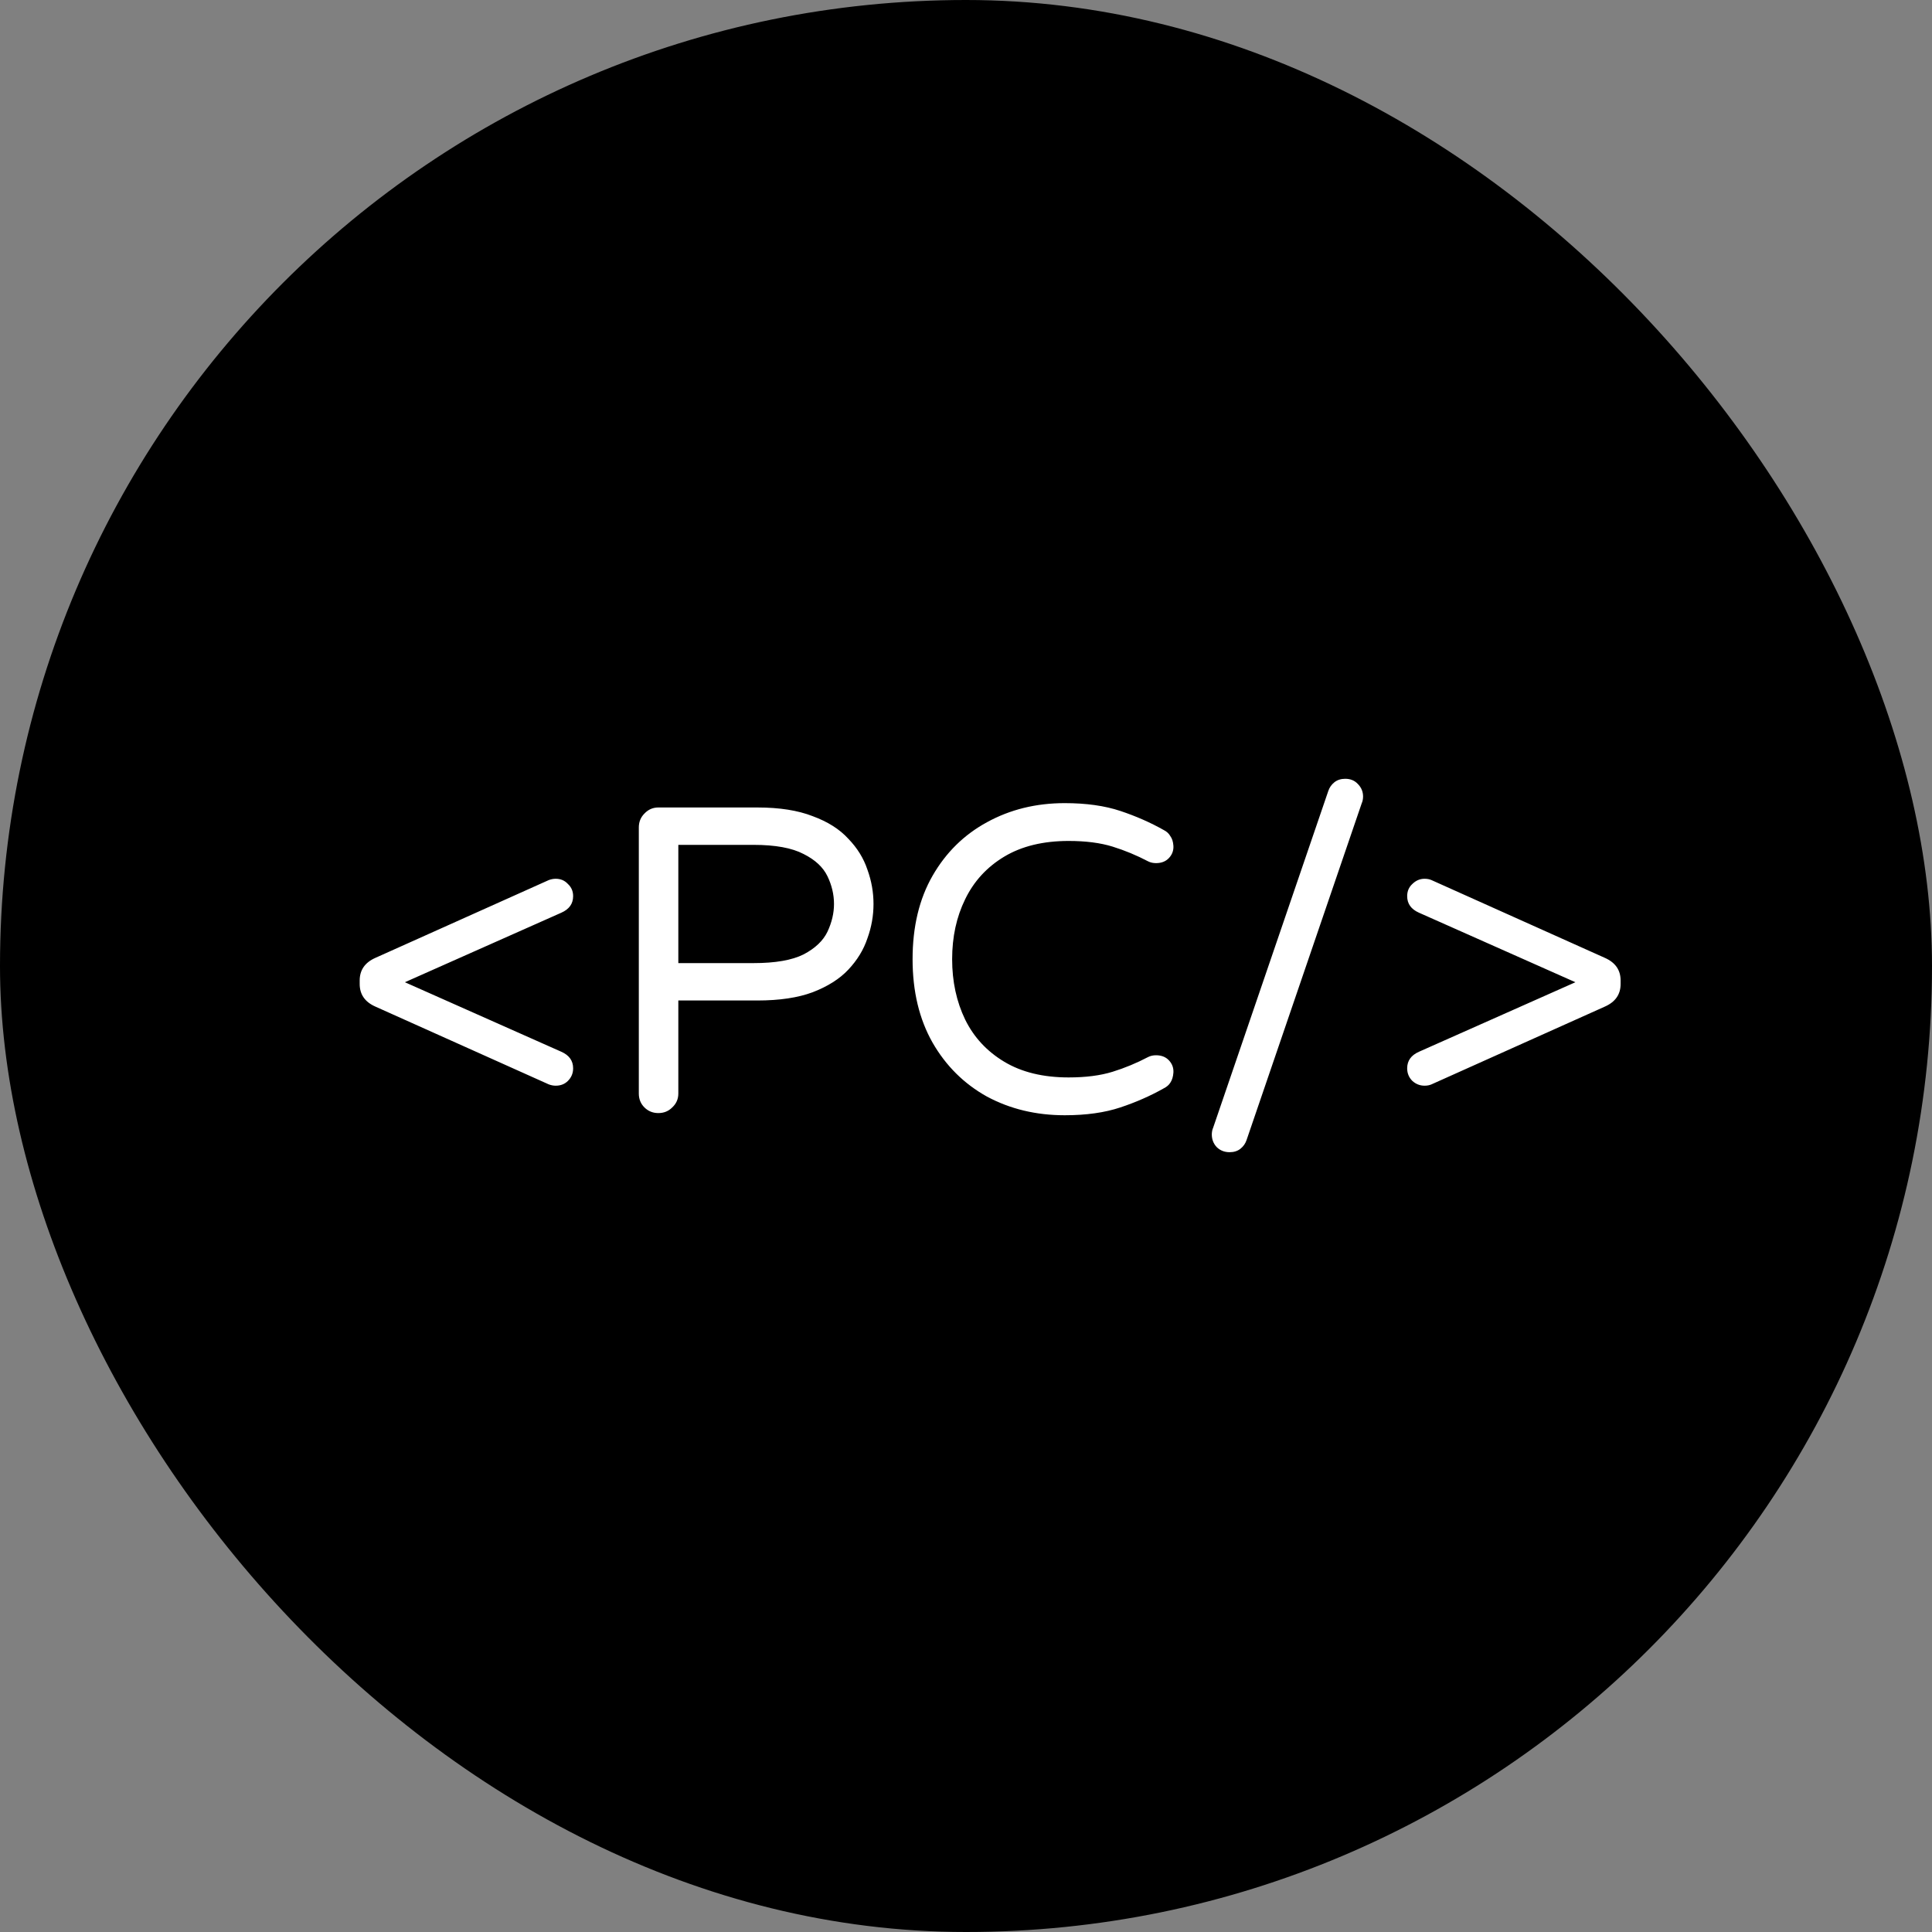 <svg width="40" height="40" viewBox="0 0 40 40" fill="none" xmlns="http://www.w3.org/2000/svg">
    <rect x="0" y="0" width="40" height="40" fill="#808080" stroke="none"/>
    <rect width="40" height="40" rx="20" fill="black"/>
    <path d="M11.506 22.478C11.458 22.478 11.41 22.469 11.362 22.451L7.771 20.84C7.555 20.744 7.447 20.588 7.447 20.372V20.3C7.447 20.084 7.555 19.928 7.771 19.832L11.362 18.221C11.41 18.203 11.458 18.194 11.506 18.194C11.608 18.194 11.692 18.23 11.758 18.302C11.83 18.368 11.866 18.452 11.866 18.554C11.866 18.71 11.785 18.824 11.623 18.896L8.383 20.336L11.623 21.776C11.785 21.848 11.866 21.962 11.866 22.118C11.866 22.22 11.83 22.307 11.758 22.379C11.692 22.445 11.608 22.478 11.506 22.478ZM13.63 23.045C13.517 23.045 13.421 23.006 13.342 22.928C13.264 22.85 13.226 22.754 13.226 22.64V17.132C13.226 17.018 13.264 16.922 13.342 16.844C13.421 16.76 13.517 16.718 13.63 16.718H15.682C16.139 16.718 16.52 16.778 16.826 16.898C17.137 17.012 17.384 17.168 17.564 17.366C17.75 17.558 17.881 17.771 17.959 18.005C18.044 18.239 18.085 18.476 18.085 18.716C18.085 18.956 18.044 19.193 17.959 19.427C17.881 19.661 17.75 19.877 17.564 20.075C17.384 20.267 17.137 20.423 16.826 20.543C16.52 20.657 16.139 20.714 15.682 20.714H14.044V22.64C14.044 22.754 14.002 22.85 13.918 22.928C13.841 23.006 13.745 23.045 13.63 23.045ZM14.044 19.94H15.601C16.052 19.94 16.396 19.88 16.637 19.76C16.877 19.634 17.041 19.478 17.131 19.292C17.221 19.1 17.267 18.908 17.267 18.716C17.267 18.518 17.221 18.326 17.131 18.14C17.041 17.954 16.877 17.801 16.637 17.681C16.396 17.555 16.052 17.492 15.601 17.492H14.044V19.94ZM22.044 23.09C21.45 23.09 20.913 22.961 20.433 22.703C19.959 22.439 19.584 22.067 19.308 21.587C19.032 21.101 18.894 20.525 18.894 19.859C18.894 19.187 19.032 18.611 19.308 18.131C19.584 17.651 19.959 17.282 20.433 17.024C20.913 16.76 21.45 16.628 22.044 16.628C22.488 16.628 22.872 16.682 23.196 16.79C23.52 16.898 23.82 17.03 24.096 17.186C24.156 17.216 24.201 17.258 24.231 17.312C24.267 17.36 24.288 17.426 24.294 17.51C24.3 17.606 24.27 17.69 24.204 17.762C24.138 17.834 24.048 17.87 23.934 17.87C23.874 17.87 23.82 17.858 23.772 17.834C23.532 17.708 23.286 17.606 23.034 17.528C22.782 17.45 22.479 17.411 22.125 17.411C21.597 17.411 21.153 17.519 20.793 17.735C20.433 17.951 20.163 18.245 19.983 18.617C19.803 18.983 19.713 19.397 19.713 19.859C19.713 20.321 19.803 20.738 19.983 21.11C20.163 21.476 20.433 21.767 20.793 21.983C21.153 22.199 21.597 22.307 22.125 22.307C22.479 22.307 22.782 22.268 23.034 22.19C23.286 22.112 23.532 22.01 23.772 21.884C23.82 21.86 23.874 21.848 23.934 21.848C24.048 21.848 24.138 21.884 24.204 21.956C24.27 22.028 24.3 22.112 24.294 22.208C24.288 22.292 24.267 22.361 24.231 22.415C24.201 22.463 24.156 22.502 24.096 22.532C23.82 22.688 23.52 22.82 23.196 22.928C22.872 23.036 22.488 23.09 22.044 23.09ZM25.458 23.855C25.35 23.855 25.26 23.819 25.188 23.747C25.122 23.675 25.089 23.588 25.089 23.486C25.089 23.462 25.092 23.435 25.098 23.405C25.104 23.381 25.11 23.363 25.116 23.351L27.501 16.376C27.525 16.304 27.567 16.244 27.627 16.196C27.687 16.148 27.762 16.124 27.852 16.124C27.96 16.124 28.047 16.16 28.113 16.232C28.185 16.304 28.221 16.391 28.221 16.493C28.221 16.517 28.218 16.544 28.212 16.574C28.206 16.598 28.2 16.616 28.194 16.628L25.809 23.603C25.785 23.675 25.743 23.735 25.683 23.783C25.623 23.831 25.548 23.855 25.458 23.855ZM29.494 22.478C29.398 22.478 29.314 22.445 29.241 22.379C29.169 22.307 29.134 22.22 29.134 22.118C29.134 21.962 29.215 21.848 29.377 21.776L32.617 20.336L29.377 18.896C29.215 18.824 29.134 18.71 29.134 18.554C29.134 18.452 29.169 18.368 29.241 18.302C29.314 18.23 29.398 18.194 29.494 18.194C29.547 18.194 29.596 18.203 29.637 18.221L33.228 19.832C33.444 19.928 33.553 20.084 33.553 20.3V20.372C33.553 20.588 33.444 20.744 33.228 20.84L29.637 22.451C29.596 22.469 29.547 22.478 29.494 22.478Z" fill="white"/>
</svg>
